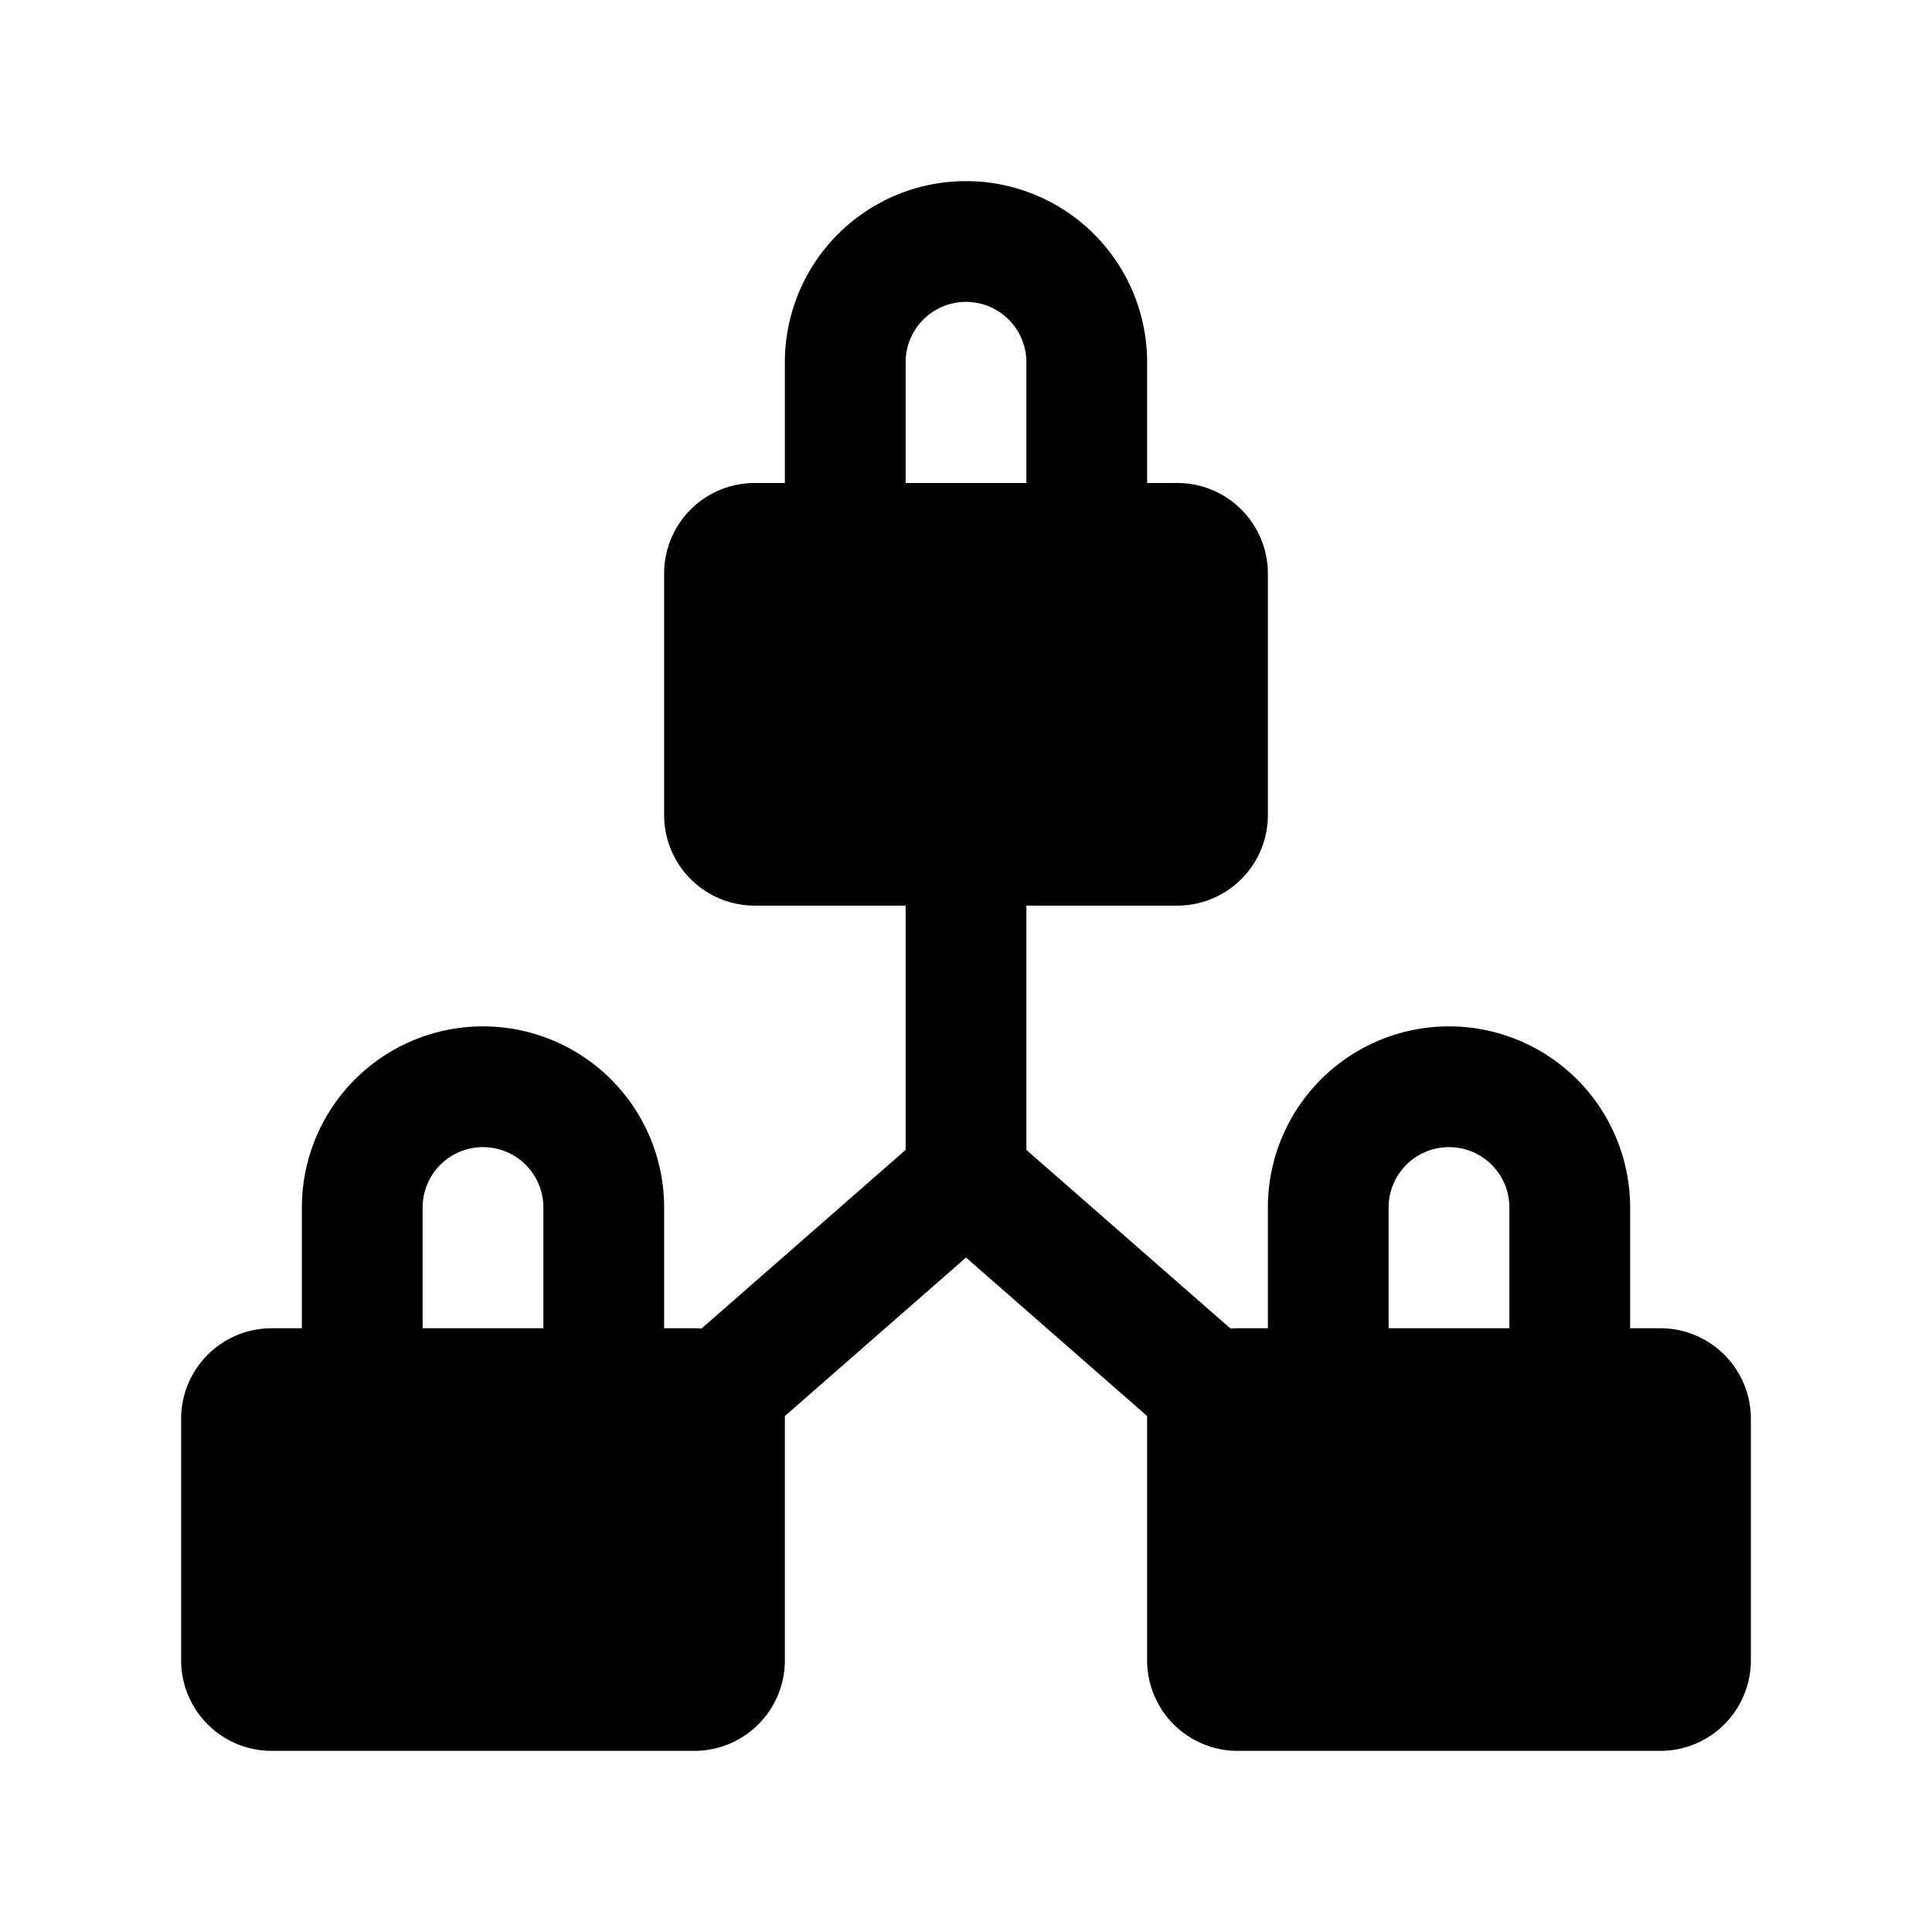 <svg xmlns="http://www.w3.org/2000/svg" fill="none" viewBox="0 0 32 32">
  <path fill="#000" fill-rule="evenodd" d="M13 6a3 3 0 1 1 6 0v2h.5A1.5 1.5 0 0 1 21 9.5v4a1.5 1.5 0 0 1-1.5 1.5H17v4.046l3.381 2.959q.06-.005.119-.005h.5v-2a3 3 0 1 1 6 0v2h.5a1.5 1.5 0 0 1 1.5 1.5v4a1.5 1.5 0 0 1-1.5 1.5h-7a1.5 1.5 0 0 1-1.5-1.5v-4.046l-3-2.625-3 2.625V27.5a1.5 1.5 0 0 1-1.5 1.5h-7A1.5 1.5 0 0 1 3 27.5v-4A1.5 1.5 0 0 1 4.5 22H5v-2a3 3 0 1 1 6 0v2h.5q.06 0 .119.005L15 19.046V15h-2.5a1.5 1.5 0 0 1-1.5-1.5v-4A1.5 1.5 0 0 1 12.5 8h.5zM9 22v-2a1 1 0 1 0-2 0v2zm16-2v2h-2v-2a1 1 0 1 1 2 0M17 6v2h-2V6a1 1 0 1 1 2 0" clip-rule="evenodd"/>
</svg>
